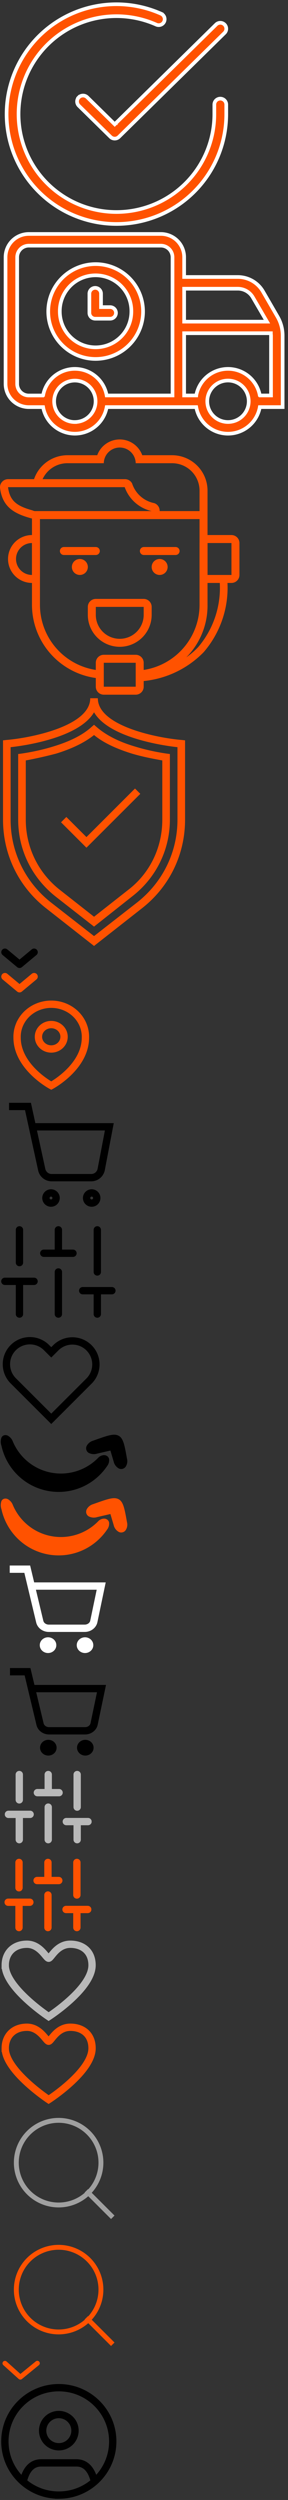 <svg xmlns="http://www.w3.org/2000/svg" xmlns:xlink="http://www.w3.org/1999/xlink" width="59" height="512" viewBox="0 0 59 512"><rect x="0" y="0" width="59" height="512" fill="#333333" stroke="none"/><svg width="47" height="47" fill="none" id="advantage-choice" y="0"><path d="M33.01 2.816l.153-.343-.153.343a1.22 1.22 0 1 1-.994 2.23 20.06 20.06 0 0 0-24.99 29.237A20.059 20.059 0 0 0 43.91 23.38v-1.958a1.221 1.221 0 0 1 2.442 0v1.959A22.5 22.5 0 1 1 6.749 8.75 22.501 22.501 0 0 1 33.01 2.815z" fill="#FF5200" stroke="#fff" stroke-width=".75"></path><path d="M23.238 25.196l.263.259.263-.259L44.276 5.017a1.22 1.22 0 1 1 1.712 1.74l-21.63 21.28a1.22 1.22 0 0 1-1.712 0l-6.489-6.377a1.22 1.22 0 0 1-.015-1.726l-.266-.262.266.262a1.221 1.221 0 0 1 1.727-.015l5.37 5.277z" fill="#FF5200" stroke="#fff" stroke-width=".75"></path></svg><svg width="59" height="43" fill="none" id="advantage-delivery" y="47"><path d="M57.902 35.182V21.743a7.74 7.74 0 0 0-1.048-3.888l-2.977-5.15a5.954 5.954 0 0 0-5.15-2.977H37.724V5.679A4.763 4.763 0 0 0 32.96.916H5.9a4.763 4.763 0 0 0-4.763 4.763v25.93A4.763 4.763 0 0 0 5.9 36.373h2.93a6.615 6.615 0 0 0 13.021 0H40.2a6.615 6.615 0 0 0 13.022 0h4.68v-1.191zm-9.187-23.055a3.573 3.573 0 0 1 3.09 1.787l2.882 4.96H37.724v-6.746h10.991zM8.822 33.998H5.9a2.381 2.381 0 0 1-2.382-2.382V5.691A2.382 2.382 0 0 1 5.9 3.31h27.06a2.382 2.382 0 0 1 2.382 2.382v28.3H21.85a6.615 6.615 0 0 0-13.022 0l-.006.006zm6.514 5.436a4.245 4.245 0 1 1 4.245-4.24 4.246 4.246 0 0 1-4.245 4.234v.006zm24.865-5.442h-2.477V21.243h17.761c0 .167.036.334.036.5v12.248h-2.299a6.615 6.615 0 0 0-13.021 0zm6.514 5.436a4.246 4.246 0 1 1 2.995-1.243 4.245 4.245 0 0 1-3.002 1.243h.007z" fill="#FF5200" stroke="#fff" stroke-width=".75"></path><path d="M29.305 16.802a9.711 9.711 0 1 0-9.712 9.71 9.723 9.723 0 0 0 9.712-9.71zm-17.053 0a7.33 7.33 0 1 1 14.659 0 7.33 7.33 0 0 1-14.66 0z" fill="#FF5200" stroke="#fff" stroke-width=".75"></path><path d="M23.755 17.087a1.19 1.19 0 0 0-1.19-1.19h-1.87v-2.751a1.19 1.19 0 0 0-2.382 0v3.935a1.19 1.19 0 0 0 1.191 1.191h3.06a1.19 1.19 0 0 0 1.191-1.185z" fill="#FF5200" stroke="#fff" stroke-width=".75"></path></svg><svg width="50" height="53" fill="none" id="advantage-staff" y="90"><path d="M19.627 23.665h-6.539a.817.817 0 0 1 0-1.634h6.54a.817.817 0 1 1 0 1.634zm16.347 0h-6.538a.818.818 0 0 1 0-1.634h6.538a.817.817 0 1 1 0 1.634zm-19.616 4.087a1.635 1.635 0 1 0 0-3.27 1.635 1.635 0 0 0 0 3.27zm16.347 0a1.635 1.635 0 1 0 0-3.27 1.635 1.635 0 0 0 0 3.27zm-3.269 6.539v1.635a4.904 4.904 0 0 1-9.809 0V34.29h9.809zm0-1.635h-9.809a1.635 1.635 0 0 0-1.635 1.635v1.635a6.539 6.539 0 1 0 13.078 0V34.29a1.635 1.635 0 0 0-1.634-1.635zm17.982-11.443v6.54h-4.904v-6.54h4.904zm0-1.635h-4.904a1.635 1.635 0 0 0-1.635 1.635v6.54a1.635 1.635 0 0 0 1.635 1.634h4.904a1.635 1.635 0 0 0 1.635-1.635v-6.539a1.635 1.635 0 0 0-1.635-1.635zM6.55 21.213v6.54a3.27 3.27 0 1 1 0-6.54zm0-1.635a4.904 4.904 0 0 0 0 9.809 1.635 1.635 0 0 0 1.634-1.635v-6.539a1.635 1.635 0 0 0-1.635-1.635z" fill="#FF5200"></path><path d="M46.6 29.387a.817.817 0 0 0-.817-.817.818.818 0 0 0-.752.882 18.767 18.767 0 0 1-4.43 13.078 15.677 15.677 0 0 1-2.436 2.093 15.04 15.04 0 0 0 4.349-10.74V10.488a7.26 7.26 0 0 0-7.259-7.258h-6.114a4.904 4.904 0 0 0-9.22 0h-6.114a7.242 7.242 0 0 0-6.833 4.904h-5.33a1.635 1.635 0 0 0-1.225.556A1.635 1.635 0 0 0 .01 9.966c.49 3.858 2.877 5.264 6.54 6.229v17.687a15.154 15.154 0 0 0 13.077 14.975v1.782a1.635 1.635 0 0 0 1.635 1.634H27.8a1.635 1.635 0 0 0 1.635-1.635v-1.16a19.879 19.879 0 0 0 12.293-5.918A20.205 20.205 0 0 0 46.6 29.387zM13.807 4.866h7.455a3.27 3.27 0 0 1 6.539 0h7.454a5.624 5.624 0 0 1 5.624 5.623v4.185h-8.174a1.635 1.635 0 0 0-1.112-1.634 5.984 5.984 0 0 1-4.528-4.022 1.635 1.635 0 0 0-1.52-.883H8.723a5.59 5.59 0 0 1 5.084-3.27zM1.645 9.77h23.9a7.665 7.665 0 0 0 5.525 4.904H7.17c-.228 0-.408-.114-.62-.18-3.27-.899-4.562-2.043-4.905-4.724zM27.8 47.37v3.269h-6.54v-4.905h6.54v1.635zm1.635-.148v-1.488A1.635 1.635 0 0 0 27.8 44.1h-6.54a1.635 1.635 0 0 0-1.634 1.634v1.472A13.503 13.503 0 0 1 8.184 33.882V16.31h32.695v17.573a13.503 13.503 0 0 1-11.443 13.324v.016z" fill="#FF5200"></path></svg><svg width="38" height="51" fill="none" id="advantage-warranty" y="143"><path d="M19.264 50.734l-9.79-7.692C3.805 38.614.619 32.01.619 24.862V8.624l.699-.078C6.134 8.158 18.487 5.75 18.487 0h1.554c0 5.75 12.354 8.158 17.17 8.546l.7.078v16.238c0 7.148-3.186 13.752-8.857 18.18l-9.79 7.692zM2.172 10.022v14.84c0 6.682 3.03 12.82 8.235 16.937l8.857 6.915 8.857-6.915c5.206-4.117 8.236-10.255 8.236-16.937v-14.84c-2.952-.31-14.063-1.942-17.093-7.147-3.03 5.205-14.14 6.837-17.092 7.148z" fill="#FF5200"></path><path d="M19.264 46.772l-7.847-6.138c-4.895-3.885-7.692-9.556-7.692-15.772V11.421l.622-.078c1.632-.233 4.118-.699 6.604-1.476 3.34-1.01 5.982-2.33 7.77-3.962l.543-.466.544.466c1.787 1.554 4.351 2.952 7.77 3.962 2.486.777 4.972 1.243 6.604 1.476l.621.078v13.441c0 6.138-2.797 11.887-7.692 15.694l-7.847 6.216zM5.28 12.742v12.12c0 5.672 2.564 10.955 7.07 14.451l6.915 5.439 6.915-5.439c4.506-3.418 7.07-8.702 7.07-14.45V12.741c-1.631-.31-3.885-.7-6.215-1.399-3.264-1.01-5.905-2.253-7.77-3.807-1.942 1.554-4.506 2.797-7.77 3.807a89.62 89.62 0 0 1-6.215 1.399z" fill="#FF5200"></path><path d="M17.71 30.611l-5.205-5.205 1.088-1.088 4.117 4.118 9.945-9.945 1.088 1.088L17.71 30.61z" fill="#FF5200"></path></svg><svg width="8" height="5" fill="none" id="arrow-down" y="194"><path d="M4 3.5l.48.576a.75.75 0 0 1-.96 0L4 3.5zM.52 1.576A.75.75 0 0 1 1.48.424L.52 1.576zm6-1.152a.75.75 0 0 1 .96 1.152L6.52.424zm-3 3.652l-3-2.5.96-1.152 3 2.5-.96 1.152zm0-1.152l3-2.5.96 1.152-3 2.5-.96-1.152z" fill="#000"></path></svg><svg width="8" height="5" fill="none" id="arrow-down-active" y="199"><path d="M4 3.5l.48.576a.75.75 0 0 1-.96 0L4 3.5zM.52 1.576A.75.75 0 0 1 1.48.424L.52 1.576zm6-1.152a.75.75 0 0 1 .96 1.152L6.52.424zm-3 3.652l-3-2.5.96-1.152 3 2.5-.96 1.152zm0-1.152l3-2.5.96 1.152-3 2.5-.96-1.152z" fill="#FF5200"></path></svg><svg width="21" height="20" fill="none" id="city" y="204"><path d="M10.5 18.333s-7-3.75-7-9.833c-.023-.89.14-1.774.482-2.602a6.641 6.641 0 0 1 1.505-2.22A7.024 7.024 0 0 1 7.78 2.19a7.303 7.303 0 0 1 2.72-.523 7.3 7.3 0 0 1 2.72.523c.86.345 1.64.851 2.293 1.488a6.642 6.642 0 0 1 1.505 2.22c.341.828.505 1.713.482 2.602 0 6.083-7 9.833-7 9.833z" stroke="#FF5200" stroke-width="1.5" stroke-linecap="square"></path><path d="M10.5 10.833c1.45 0 2.625-1.119 2.625-2.5 0-1.38-1.175-2.5-2.625-2.5s-2.625 1.12-2.625 2.5c0 1.381 1.175 2.5 2.625 2.5z" stroke="#FF5200" stroke-width="1.5" stroke-linecap="square"></path></svg><svg width="25" height="25" fill="none" id="header-cart" y="224"><path d="M10.417 22.396a1.042 1.042 0 1 0 0-2.083 1.042 1.042 0 0 0 0 2.083zm8.333 0a1.042 1.042 0 1 0 0-2.083 1.042 1.042 0 0 0 0 2.083zM2.604 2.604H5.73l2.813 12.917a2.083 2.083 0 0 0 2.083 1.666h8.02a2.084 2.084 0 0 0 2.084-1.666l1.667-8.75h-15" stroke="#000" stroke-width="1.5" stroke-linecap="square"></path></svg><svg width="24" height="23" fill="none" id="header-compare" y="249"><g clip-path="url(#a)" stroke="#000" stroke-width="1.5" stroke-linecap="round" stroke-linejoin="round"><path d="M3.987 20.125v-6.708m0-3.834V2.875m7.973 17.25V11.5m0-3.833V2.875m7.973 17.25v-4.792m0-3.833V2.875M.997 13.417h5.98m1.993-5.75h5.98m1.993 7.666h5.98"></path></g><defs><clipPath id="a"><path fill="#fff" d="M0 0h23.92v23H0z"></path></clipPath></defs></svg><svg width="21" height="21" fill="none" id="header-favorite" y="272"><path d="M18.235 4.034a4.812 4.812 0 0 0-6.807 0l-.928.927-.927-.927a4.814 4.814 0 1 0-6.808 6.807l.928.928 6.807 6.807 6.808-6.807.927-.928a4.814 4.814 0 0 0 0-6.807z" stroke="#000" stroke-width="1.5" stroke-linecap="square"></path></svg><svg width="27" height="13" fill="none" id="ifort-arrow-black" y="293"><path fill-rule="evenodd" clip-rule="evenodd" d="M19.084 2.049l.554-.198c2.466-.87 3.706-1.305 4.644-.82.938.486 1.205 1.782 1.664 4.332l.066.37a2.03 2.03 0 0 1-.308 1.7 1.114 1.114 0 0 1-1.346.319 2.16 2.16 0 0 1-1.074-1.432l-.666-2.247-2.712.627a2.236 2.236 0 0 1-1.78-.177 1.083 1.083 0 0 1-.444-.622c-.06-.243-.04-.498.055-.729a2.174 2.174 0 0 1 1.347-1.123zm2.869 5.192a12.117 12.117 0 0 1-4.322 3.906 11.966 11.966 0 0 1-14.97-3.104A12.062 12.062 0 0 1 .295 3.086a2.539 2.539 0 0 1 0-1.66A.88.88 0 0 1 .952.92c.23-.036.466.005.67.117a2.33 2.33 0 0 1 1.009 1.189 10.72 10.72 0 0 0 3.14 4.183 10.648 10.648 0 0 0 9.947 1.87 10.679 10.679 0 0 0 4.435-2.759 1.706 1.706 0 0 1 1.18-.506c.217.001.429.066.61.187.21.144.355.366.403.618.055.496-.078.994-.373 1.396l-.02.026z" fill="#000"></path></svg><svg width="27" height="13" fill="none" id="ifort-arrow-orange" y="306"><path fill-rule="evenodd" clip-rule="evenodd" d="M19.084 2.049l.554-.198c2.466-.87 3.706-1.305 4.644-.82.938.486 1.205 1.782 1.664 4.332l.066.37a2.03 2.03 0 0 1-.308 1.7 1.114 1.114 0 0 1-1.346.319 2.16 2.16 0 0 1-1.074-1.432l-.666-2.247-2.712.627a2.236 2.236 0 0 1-1.78-.177 1.083 1.083 0 0 1-.444-.622c-.06-.243-.04-.498.055-.729a2.174 2.174 0 0 1 1.347-1.123zm2.869 5.192a12.117 12.117 0 0 1-4.322 3.906 11.966 11.966 0 0 1-14.97-3.104A12.062 12.062 0 0 1 .295 3.086a2.539 2.539 0 0 1 0-1.66A.88.88 0 0 1 .952.92c.23-.036.466.005.67.117a2.33 2.33 0 0 1 1.009 1.189 10.72 10.72 0 0 0 3.14 4.183 10.648 10.648 0 0 0 9.947 1.87 10.679 10.679 0 0 0 4.435-2.759 1.706 1.706 0 0 1 1.18-.506c.217.001.429.066.61.187.21.144.355.366.403.618.055.496-.078.994-.373 1.396l-.02.026z" fill="#FF5200"></path></svg><svg width="24" height="21" fill="none" id="item-cart" y="319"><path d="M9.842 18.795c.523 0 .947-.387.947-.865 0-.477-.424-.864-.947-.864-.523 0-.947.387-.947.864 0 .478.424.865.947.865zm7.576 0c.523 0 .947-.387.947-.865 0-.477-.424-.864-.947-.864-.523 0-.947.387-.947.864 0 .478.424.865.947.865z" fill="#fff" stroke="#fff" stroke-width="1.5" stroke-linecap="square"></path><path d="M2.74 2.368h2.841l2.557 10.72c.088.397.326.753.672 1.005.347.253.779.387 1.222.379h7.291c.443.008.875-.126 1.221-.379.347-.252.585-.608.673-1.004l1.515-7.263H7.096" stroke="#fff" stroke-width="1.5" stroke-linecap="square"></path></svg><svg width="24" height="21" fill="none" id="item-cart-active" y="340"><path d="M9.9 18.795c.523 0 .947-.387.947-.865 0-.477-.424-.864-.947-.864-.523 0-.947.387-.947.864 0 .478.424.865.947.865zm7.576 0c.523 0 .947-.387.947-.865 0-.477-.424-.864-.947-.864-.523 0-.947.387-.947.864 0 .478.424.865.947.865z" fill="#000" stroke="#000" stroke-width="1.5" stroke-linecap="square"></path><path d="M2.798 2.368H5.64l2.557 10.72c.088.397.326.753.672 1.005.346.253.779.387 1.222.379h7.291c.443.008.875-.126 1.221-.379.346-.252.584-.608.673-1.004l1.515-7.263H7.154" stroke="#000" stroke-width="1.5" stroke-linecap="square"></path></svg><svg width="19" height="18" fill="none" id="item-compare" y="361"><g clip-path="url(#a)" stroke="#B9B9B9" stroke-width="1.5" stroke-linecap="round" stroke-linejoin="round"><path d="M3.95 15.769V10.58m0-2.963V2.429m5.93 13.34v-6.67m0-2.964V2.429m5.928 13.34v-3.706m0-2.963V2.43M1.727 10.581h4.447m1.482-4.446h4.446m1.483 5.928h4.446"></path></g><defs><clipPath id="a"><path fill="#fff" transform="translate(.986 .206)" d="M0 0h17.786v17.786H0z"></path></clipPath></defs></svg><svg width="19" height="18" fill="none" id="item-compare-active" y="379"><g clip-path="url(#a)" stroke="#FF5200" stroke-width="1.5" stroke-linecap="round" stroke-linejoin="round"><path d="M3.893 15.769V10.58m0-2.963V2.429m5.928 13.34v-6.67m0-2.964V2.429m5.929 13.34v-3.706m0-2.963V2.43M1.67 10.581h4.446m1.482-4.446h4.446m1.483 5.928h4.446"></path></g><defs><clipPath id="a"><path fill="#fff" transform="translate(.928 .206)" d="M0 0h17.786v17.786H0z"></path></clipPath></defs></svg><svg width="20" height="17" fill="none" id="item-favorite" y="397"><path d="M1.072 5.485c0 4.617 8.894 10.519 8.894 10.519s8.892-5.738 8.893-10.519c0-2.869-1.977-4.303-4.447-4.303-2.816 0-3.953 2.869-4.446 2.869-.494 0-1.75-2.869-4.447-2.869-2.696 0-4.447 1.75-4.447 4.303z" stroke="#B9B9B9" stroke-width="1.5"></path></svg><svg width="20" height="17" fill="none" id="item-favorite-active" y="414"><path d="M1.072 5.485c0 4.617 8.894 10.519 8.894 10.519s8.892-5.738 8.893-10.519c0-2.869-1.977-4.303-4.447-4.303-2.816 0-3.953 2.869-4.446 2.869-.494 0-1.75-2.869-4.447-2.869-2.696 0-4.447 1.75-4.447 4.303z" stroke="#FF5200" stroke-width="1.5"></path></svg><svg width="26" height="26" fill="none" id="search" y="431"><path d="M11.917 20.583a8.667 8.667 0 1 0 0-17.333 8.667 8.667 0 0 0 0 17.333zM22.75 22.75l-4.712-4.712" stroke="#A0A0A0" stroke-linecap="square"></path></svg><svg width="26" height="26" fill="none" id="search-active" y="457"><path d="M11.917 20.583a8.667 8.667 0 1 0 0-17.333 8.667 8.667 0 0 0 0 17.333zM22.75 22.75l-4.712-4.712" stroke="#FF5200" stroke-linecap="square"></path></svg><svg width="9" height="5" fill="none" id="select" y="483"><path d="M4.167 3.844l.317.387a.5.5 0 0 1-.651-.015l.334-.372zM.666 1.365a.5.5 0 0 1 .668-.743l-.668.743zM7.334.607a.5.5 0 0 1 .634.774L7.334.607zM3.833 4.216L.666 1.366l.668-.744 3.168 2.85-.67.744zm.017-.759L7.334.607l.634.774-3.484 2.85-.634-.774z" fill="#FF5200"></path></svg><svg width="24" height="24" fill="none" id="user" y="488"><path d="M4.89 19.7c.706-2.42 2.032-3.3 3.557-3.3h7.203c1.525 0 2.85.88 3.557 3.3m-7.159-6.6a3.307 3.307 0 0 0 3.315-3.3c0-1.823-1.484-3.3-3.315-3.3a3.307 3.307 0 0 0-3.314 3.3c0 1.822 1.484 3.3 3.314 3.3z" stroke="#000" stroke-width="1.5" stroke-linecap="square"></path><path d="M12.048 23c6.102 0 11.048-4.925 11.048-11S18.15 1 12.048 1 1 5.925 1 12s4.946 11 11.048 11z" stroke="#000" stroke-width="1.5" stroke-linecap="square"></path></svg></svg>